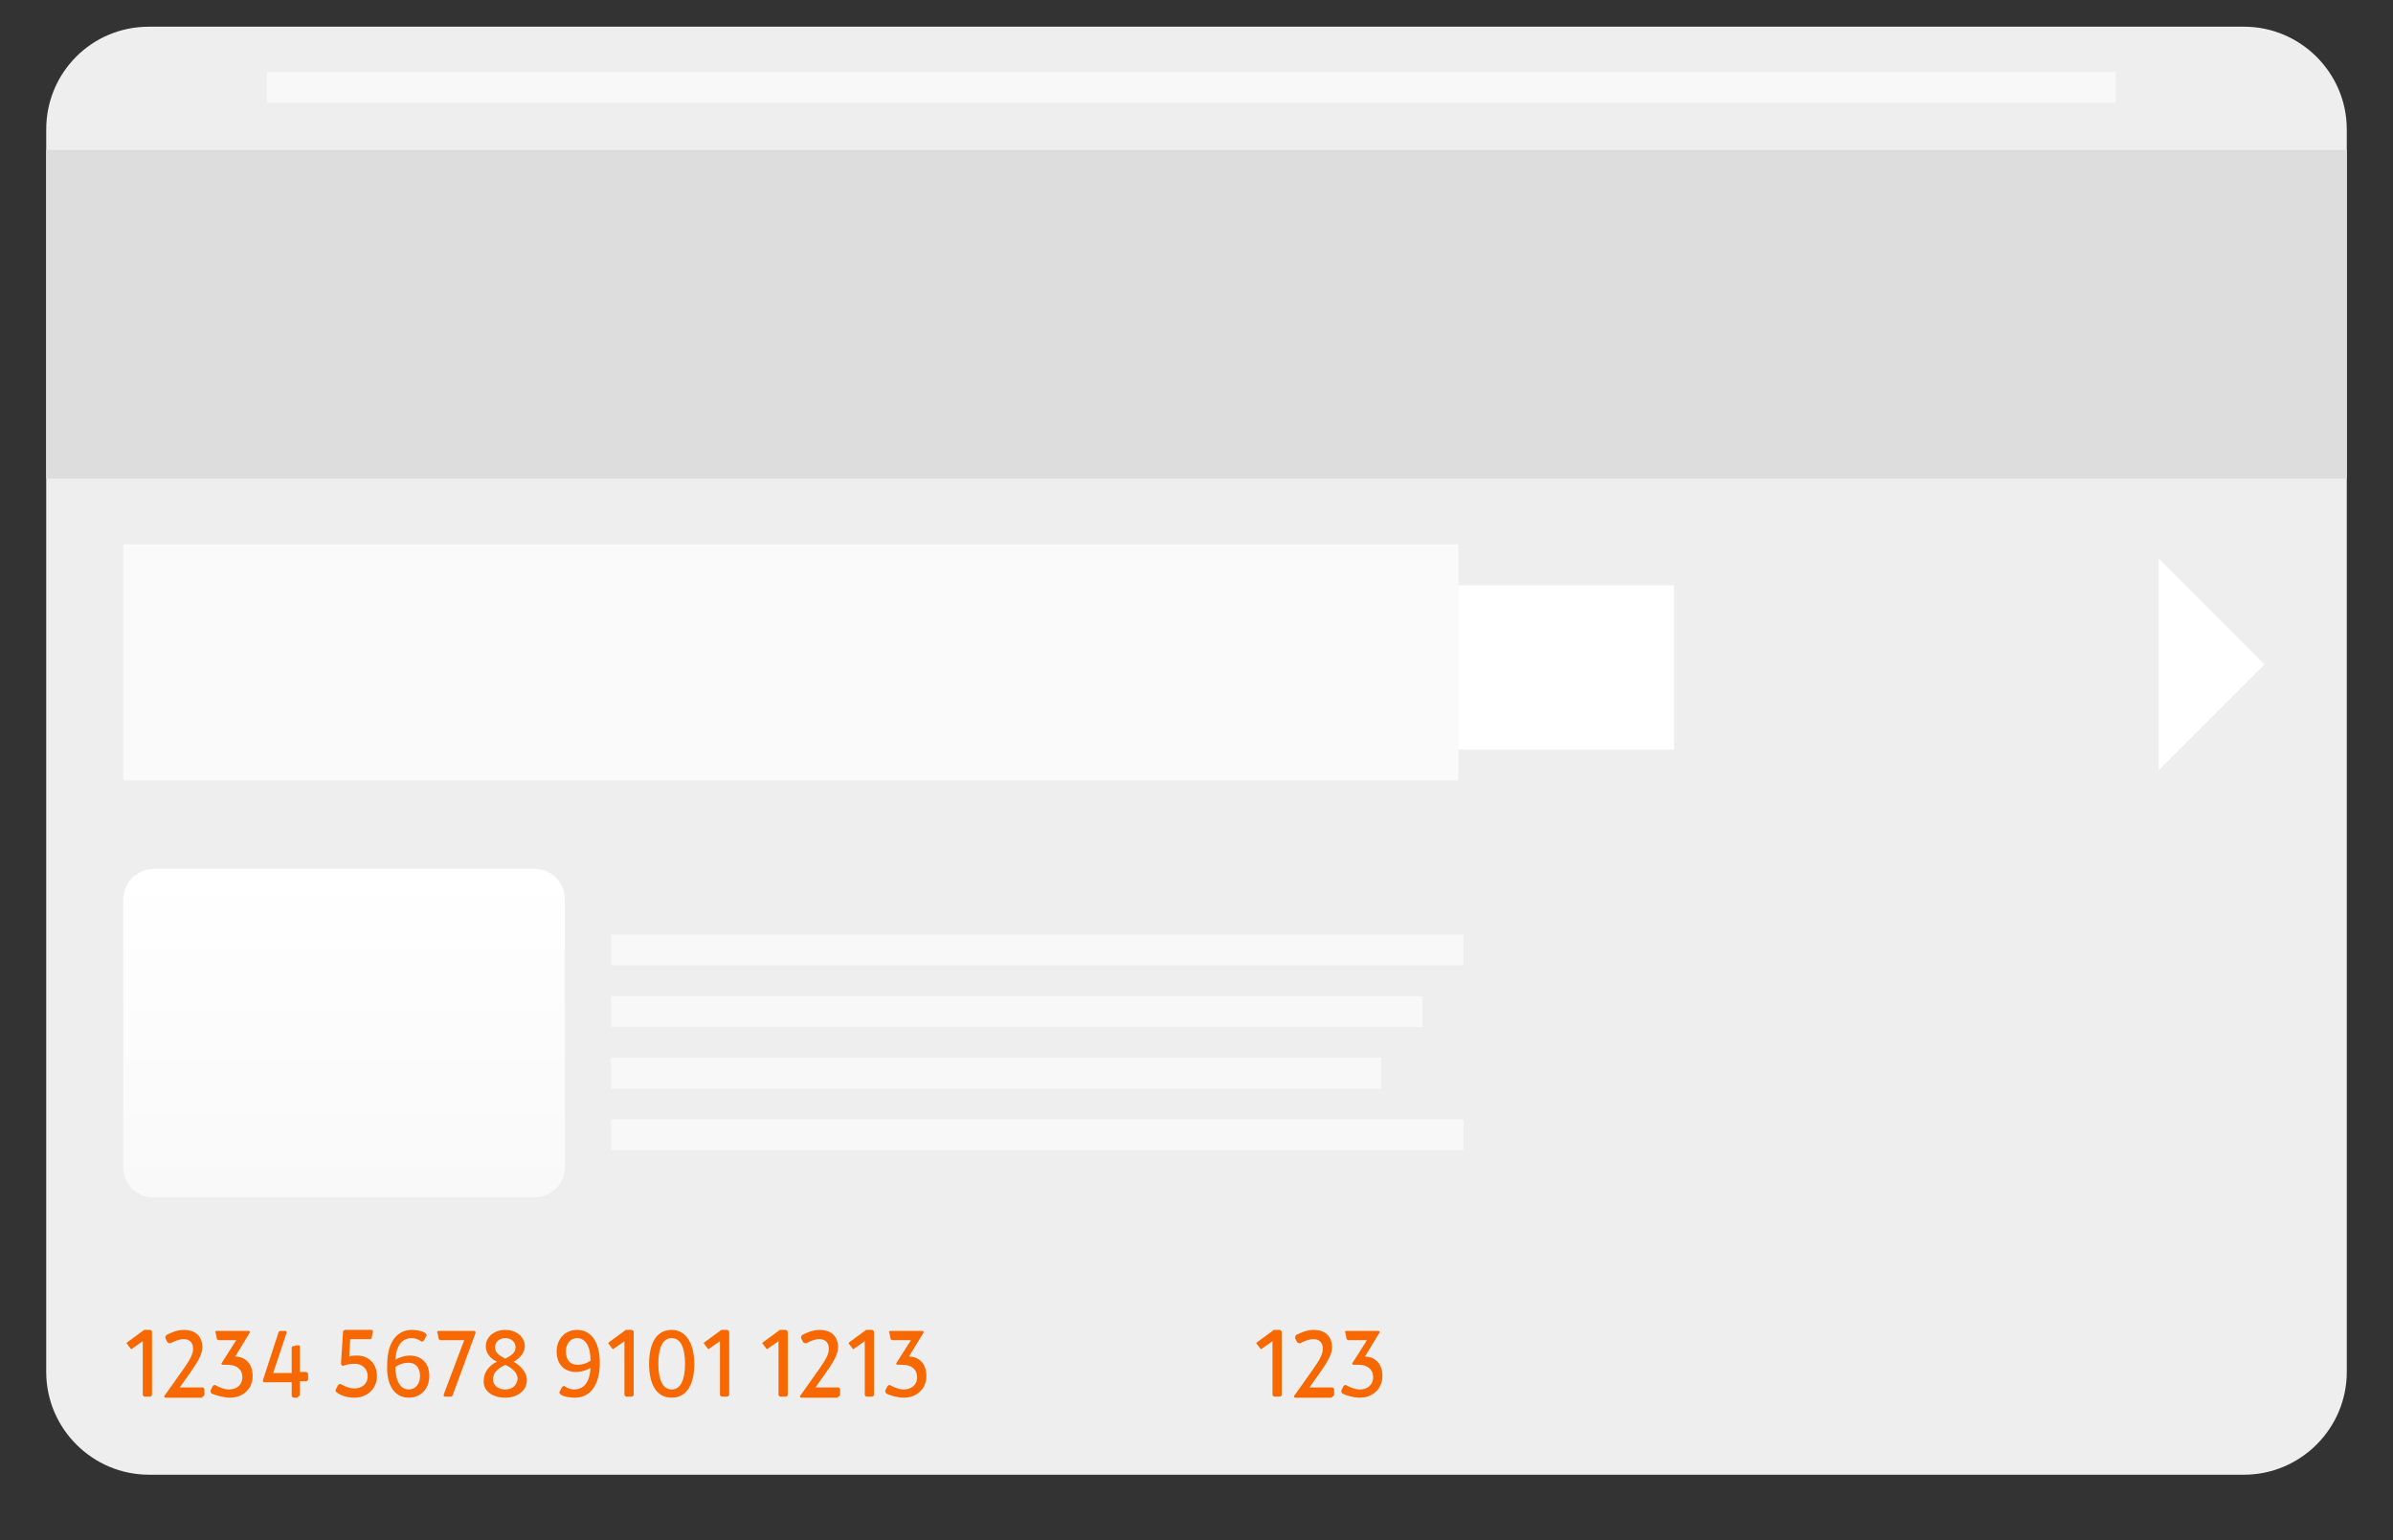 <?xml version="1.0" encoding="utf-8"?>
<!-- Generator: Adobe Illustrator 25.0.0, SVG Export Plug-In . SVG Version: 6.00 Build 0)  -->
<svg version="1.1" id="Layer_1" xmlns="http://www.w3.org/2000/svg" xmlns:xlink="http://www.w3.org/1999/xlink" x="0px" y="0px"
	 viewBox="0 0 233 150" style="enable-background:new 0 0 233 150;" xml:space="preserve">
<rect x="0" y="0" width="233" height="150" fill="#333333" stroke="none"/>
<style type="text/css">
	.st0{fill-rule:evenodd;clip-rule:evenodd;fill:#EEEEEE;}
	.st1{fill-rule:evenodd;clip-rule:evenodd;fill:#FFFFFF;}
	.st2{fill-rule:evenodd;clip-rule:evenodd;fill:#DDDDDD;}
	.st3{fill-rule:evenodd;clip-rule:evenodd;fill:#FAFAFA;}
	.st4{fill-rule:evenodd;clip-rule:evenodd;fill:url(#SVGID_1_);}
	.st5{fill:#F86800;}
	.st6{fill-rule:evenodd;clip-rule:evenodd;fill:#F9F8F8;}
</style>
<g>
	<g id="Vanha" transform="translate(-71, -417)">
		<g transform="translate(75, 419)">
			<g>
				<g id="Path-2">
					<g>
						<path id="path-1_1_" class="st0" d="M10.5,0.6h204c5.5,0,10,4.5,10,10v121c0,5.5-4.5,10-10,10h-204c-5.5,0-10-4.5-10-10v-121
							C0.5,5.1,4.9,0.6,10.5,0.6z"/>
					</g>
				</g>
				<polygon id="Path-3" class="st1" points="206.2,52.4 206.2,73 216.5,62.7 				"/>
				<rect x="0.5" y="12.6" class="st2" width="224" height="32"/>
				<rect x="8" y="51" class="st3" width="130" height="23"/>
				<rect x="138" y="55" class="st1" width="21" height="16"/>
				
					<linearGradient id="SVGID_1_" gradientUnits="userSpaceOnUse" x1="-377.593" y1="560.75" x2="-377.593" y2="559.437" gradientTransform="matrix(43 0 0 -32 16266 18026.629)">
					<stop  offset="0" style="stop-color:#FFFFFF"/>
					<stop  offset="1" style="stop-color:#F7F7F7"/>
				</linearGradient>
				<path class="st4" d="M11,82.6h37c1.7,0,3,1.3,3,3v26c0,1.7-1.3,3-3,3H11c-1.7,0-3-1.3-3-3v-26C8,84,9.3,82.6,11,82.6z"/>
				<path id="_x31_234567891011213" class="st5" d="M10.6,134c0.1,0,0.2-0.1,0.2-0.2v-6.1c0-0.1-0.1-0.2-0.2-0.2h-0.5
					c-0.1,0-0.1,0-0.2,0.1l-1.5,1.1c-0.1,0.1-0.1,0.1,0,0.2l0.3,0.4c0.1,0.1,0.1,0.1,0.2,0l1-0.7v5.2c0,0.1,0.1,0.2,0.2,0.2H10.6z
					 M15.7,134c0.1,0,0.2-0.1,0.2-0.2v-0.5c0-0.1-0.1-0.2-0.2-0.2h-2.2l1-1.4c0.7-1,1.2-1.8,1.2-2.5c0-1.1-0.7-1.7-1.8-1.7
					c-0.7,0-1.3,0.3-1.7,0.5c-0.1,0.1-0.1,0.2-0.1,0.3l0.2,0.4c0.1,0.1,0.2,0.1,0.3,0.1c0.4-0.2,0.8-0.4,1.3-0.4
					c0.5,0,0.9,0.3,0.9,0.9c0,0.6-0.3,1.1-1,2.1l-1.7,2.4c-0.1,0.1-0.1,0.1-0.1,0.2c0,0.1,0.1,0.1,0.1,0.1H15.7z M18.4,134.1
					c1.3,0,2.2-0.9,2.2-2.1c0-1.3-0.8-1.9-1.7-1.9l1.4-2.3c0.1-0.1,0-0.2-0.1-0.2h-3.1c-0.1,0-0.2,0.1-0.1,0.2l0.1,0.5
					c0,0.1,0.1,0.2,0.2,0.2H19l-1.4,2.2c-0.1,0.1,0,0.2,0.1,0.2h0.5c0.9,0,1.4,0.5,1.4,1.2c0,0.8-0.6,1.2-1.3,1.2
					c-0.5,0-0.9-0.2-1.3-0.4c-0.1-0.1-0.2,0-0.3,0.1l-0.2,0.4c0,0.1,0,0.2,0.1,0.3C17.1,133.9,17.8,134.1,18.4,134.1z M25,134
					c0.1,0,0.2-0.1,0.2-0.2v-1.3h0.6c0.1,0,0.2-0.1,0.2-0.2v-0.5c0-0.1-0.1-0.2-0.2-0.2h-0.6v-2.5c0-0.1-0.1-0.1-0.1-0.1
					c0,0-0.1,0-0.2,0l-0.4,0.1c-0.1,0-0.1,0.1-0.1,0.2v2.4h-1.8l1.3-3.9c0-0.1,0-0.2-0.1-0.2h-0.5c-0.1,0-0.2,0.1-0.2,0.2l-1.5,4.6
					c0,0.1,0,0.2,0.1,0.2h2.7v1.3c0,0.1,0.1,0.2,0.2,0.2H25z M30.5,134.1c1.3,0,2.2-0.9,2.2-2.1c0-1.3-0.9-2-1.9-2
					c-0.3,0-0.6,0-0.8,0.1l0.1-1.7h1.9c0.1,0,0.2,0,0.2-0.2l0.1-0.5c0-0.1,0-0.2-0.1-0.2h-2.6c-0.1,0-0.2,0.1-0.2,0.2l-0.2,3.1
					c0,0.1,0.1,0.2,0.2,0.2c0.3-0.1,0.6-0.2,1.1-0.2c0.8,0,1.3,0.5,1.3,1.2c0,0.8-0.6,1.2-1.3,1.2c-0.5,0-0.9-0.2-1.3-0.4
					c-0.1-0.1-0.2,0-0.3,0.1l-0.2,0.4c-0.1,0.1,0,0.2,0.1,0.3C29.2,133.9,29.8,134.1,30.5,134.1z M35.8,134.1c1.2,0,2-0.9,2-2.1
					c0-1.4-0.9-2-1.9-2c-0.5,0-1.1,0.2-1.4,0.4c0.1-1.6,0.8-2.1,1.6-2.1c0.3,0,0.6,0.1,0.9,0.3c0.1,0.1,0.2,0,0.3-0.1l0.2-0.4
					c0.1-0.1,0-0.2-0.1-0.3c-0.3-0.2-0.8-0.3-1.3-0.3c-1.3,0-2.4,1-2.4,3.4C33.6,133,34.5,134.1,35.8,134.1z M35.8,133.3
					c-0.8,0-1.3-0.8-1.3-2.2c0.3-0.2,0.7-0.4,1.3-0.4c0.6,0,1.1,0.4,1.1,1.3C36.9,132.7,36.5,133.3,35.8,133.3z M39.9,134
					c0.1,0,0.2-0.1,0.2-0.2l2.2-6c0-0.1,0-0.2-0.1-0.2h-3.5c-0.1,0-0.2,0.1-0.1,0.2l0.1,0.5c0,0.1,0.1,0.2,0.2,0.2h2.3l-2,5.3
					c0,0.1,0,0.2,0.1,0.2H39.9z M45.2,134.1c1.2,0,2.1-0.7,2.1-1.7c0-0.8-0.6-1.4-1.3-1.8c0.6-0.3,1.1-0.9,1.1-1.5
					c0-0.9-0.8-1.6-1.9-1.6c-1.1,0-1.9,0.7-1.9,1.6c0,0.6,0.4,1.2,1.1,1.5c-0.7,0.3-1.3,1-1.3,1.8C43,133.4,43.9,134.1,45.2,134.1z
					 M45.2,130.3c-0.6-0.3-1-0.6-1-1.1c0-0.6,0.5-0.9,1-0.9c0.5,0,1,0.3,1,0.9C46.2,129.7,45.8,130,45.2,130.3z M45.2,133.3
					c-0.7,0-1.2-0.4-1.2-1c0-0.7,0.6-1.1,1.2-1.4c0.6,0.3,1.2,0.7,1.2,1.4C46.3,132.9,45.9,133.3,45.2,133.3z M52,134.1
					c1.3,0,2.4-1,2.4-3.4c0-2.1-0.9-3.2-2.2-3.2c-1.2,0-2,0.9-2,2.1c0,1.4,0.9,2,1.9,2c0.5,0,1.1-0.2,1.4-0.4
					c-0.1,1.6-0.8,2.1-1.6,2.1c-0.3,0-0.6-0.1-0.9-0.3c-0.1-0.1-0.2,0-0.3,0.1l-0.2,0.4c-0.1,0.1,0,0.2,0.1,0.3
					C50.9,134,51.4,134.1,52,134.1z M52.2,130.9c-0.6,0-1.1-0.4-1.1-1.3c0-0.7,0.4-1.3,1.1-1.3c0.8,0,1.3,0.8,1.3,2.2
					C53.2,130.7,52.8,130.9,52.2,130.9z M57.5,134c0.1,0,0.2-0.1,0.2-0.2v-6.1c0-0.1-0.1-0.2-0.2-0.2h-0.5c-0.1,0-0.1,0-0.2,0.1
					l-1.5,1.1c-0.1,0.1-0.1,0.1,0,0.2l0.3,0.4c0.1,0.1,0.1,0.1,0.2,0l1-0.7v5.2c0,0.1,0.1,0.2,0.2,0.2H57.5z M61.4,134.1
					c1.6,0,2.2-1.5,2.2-3.3s-0.7-3.3-2.2-3.3c-1.6,0-2.2,1.5-2.2,3.3S59.8,134.1,61.4,134.1z M61.4,133.3c-0.9,0-1.3-1-1.3-2.5
					c0-1.5,0.4-2.5,1.3-2.5c0.9,0,1.3,1,1.3,2.5C62.7,132.3,62.3,133.3,61.4,133.3z M66.8,134c0.1,0,0.2-0.1,0.2-0.2v-6.1
					c0-0.1-0.1-0.2-0.2-0.2h-0.5c-0.1,0-0.1,0-0.2,0.1l-1.5,1.1c-0.1,0.1-0.1,0.1,0,0.2l0.3,0.4c0.1,0.1,0.1,0.1,0.2,0l1-0.7v5.2
					c0,0.1,0.1,0.2,0.2,0.2H66.8z M72.5,134c0.1,0,0.2-0.1,0.2-0.2v-6.1c0-0.1-0.1-0.2-0.2-0.2H72c-0.1,0-0.1,0-0.2,0.1l-1.5,1.1
					c-0.1,0.1-0.1,0.1,0,0.2l0.3,0.4c0.1,0.1,0.1,0.1,0.2,0l1-0.7v5.2c0,0.1,0.1,0.2,0.2,0.2H72.5z M77.6,134c0.1,0,0.2-0.1,0.2-0.2
					v-0.5c0-0.1-0.1-0.2-0.2-0.2h-2.2l1-1.4c0.7-1,1.2-1.8,1.2-2.5c0-1.1-0.7-1.7-1.8-1.7c-0.7,0-1.3,0.3-1.7,0.5
					c-0.1,0.1-0.1,0.2-0.1,0.3l0.2,0.4c0.1,0.1,0.2,0.1,0.3,0.1c0.4-0.2,0.8-0.4,1.3-0.4c0.5,0,0.9,0.3,0.9,0.9c0,0.6-0.3,1.1-1,2.1
					l-1.7,2.4c-0.1,0.1-0.1,0.1-0.1,0.2c0,0.1,0.1,0.1,0.1,0.1H77.6z M80.9,134c0.1,0,0.2-0.1,0.2-0.2v-6.1c0-0.1-0.1-0.2-0.2-0.2
					h-0.5c-0.1,0-0.1,0-0.2,0.1l-1.5,1.1c-0.1,0.1-0.1,0.1,0,0.2l0.3,0.4c0.1,0.1,0.1,0.1,0.2,0l1-0.7v5.2c0,0.1,0.1,0.2,0.2,0.2
					H80.9z M84,134.1c1.3,0,2.2-0.9,2.2-2.1c0-1.3-0.8-1.9-1.7-1.9l1.4-2.3c0.1-0.1,0-0.2-0.1-0.2h-3.1c-0.1,0-0.2,0.1-0.1,0.2
					l0.1,0.5c0,0.1,0.1,0.2,0.2,0.2h1.8l-1.4,2.2c-0.1,0.1,0,0.2,0.1,0.2h0.5c0.9,0,1.4,0.5,1.4,1.2c0,0.8-0.6,1.2-1.3,1.2
					c-0.5,0-0.9-0.2-1.3-0.4c-0.1-0.1-0.2,0-0.3,0.1l-0.2,0.4c0,0.1,0,0.2,0.1,0.3C82.7,133.9,83.4,134.1,84,134.1z"/>
				<path id="_x31_23" class="st5" d="M120.6,134c0.1,0,0.2-0.1,0.2-0.2v-6.1c0-0.1-0.1-0.2-0.2-0.2h-0.5c-0.1,0-0.1,0-0.2,0.1
					l-1.5,1.1c-0.1,0.1-0.1,0.1,0,0.2l0.3,0.4c0.1,0.1,0.1,0.1,0.2,0l1-0.7v5.2c0,0.1,0.1,0.2,0.2,0.2H120.6z M125.7,134
					c0.1,0,0.2-0.1,0.2-0.2v-0.5c0-0.1-0.1-0.2-0.2-0.2h-2.2l1-1.4c0.7-1,1.2-1.8,1.2-2.5c0-1.1-0.7-1.7-1.8-1.7
					c-0.7,0-1.3,0.3-1.7,0.5c-0.1,0.1-0.1,0.2-0.1,0.3l0.2,0.4c0.1,0.1,0.2,0.1,0.3,0.1c0.4-0.2,0.8-0.4,1.3-0.4
					c0.5,0,0.9,0.3,0.9,0.9c0,0.6-0.3,1.1-1,2.1l-1.7,2.4c-0.1,0.1-0.1,0.1-0.1,0.2c0,0.1,0.1,0.1,0.1,0.1H125.7z M128.4,134.1
					c1.3,0,2.2-0.9,2.2-2.1c0-1.3-0.8-1.9-1.7-1.9l1.4-2.3c0.1-0.1,0-0.2-0.1-0.2h-3.1c-0.1,0-0.2,0.1-0.1,0.2l0.1,0.5
					c0,0.1,0.1,0.2,0.2,0.2h1.8l-1.4,2.2c-0.1,0.1,0,0.2,0.1,0.2h0.5c0.9,0,1.4,0.5,1.4,1.2c0,0.8-0.6,1.2-1.3,1.2
					c-0.5,0-0.9-0.2-1.3-0.4c-0.1-0.1-0.2,0-0.3,0.1l-0.2,0.4c0,0.1,0,0.2,0.1,0.3C127.1,133.9,127.8,134.1,128.4,134.1z"/>
				<rect x="55.5" y="89" class="st6" width="83" height="3"/>
				<rect x="22" y="5" class="st6" width="180" height="3"/>
				<rect x="55.5" y="95" class="st6" width="79" height="3"/>
				<rect x="55.5" y="101" class="st6" width="75" height="3"/>
				<rect x="55.5" y="107" class="st6" width="83" height="3"/>
			</g>
		</g>
	</g>
</g>
</svg>

